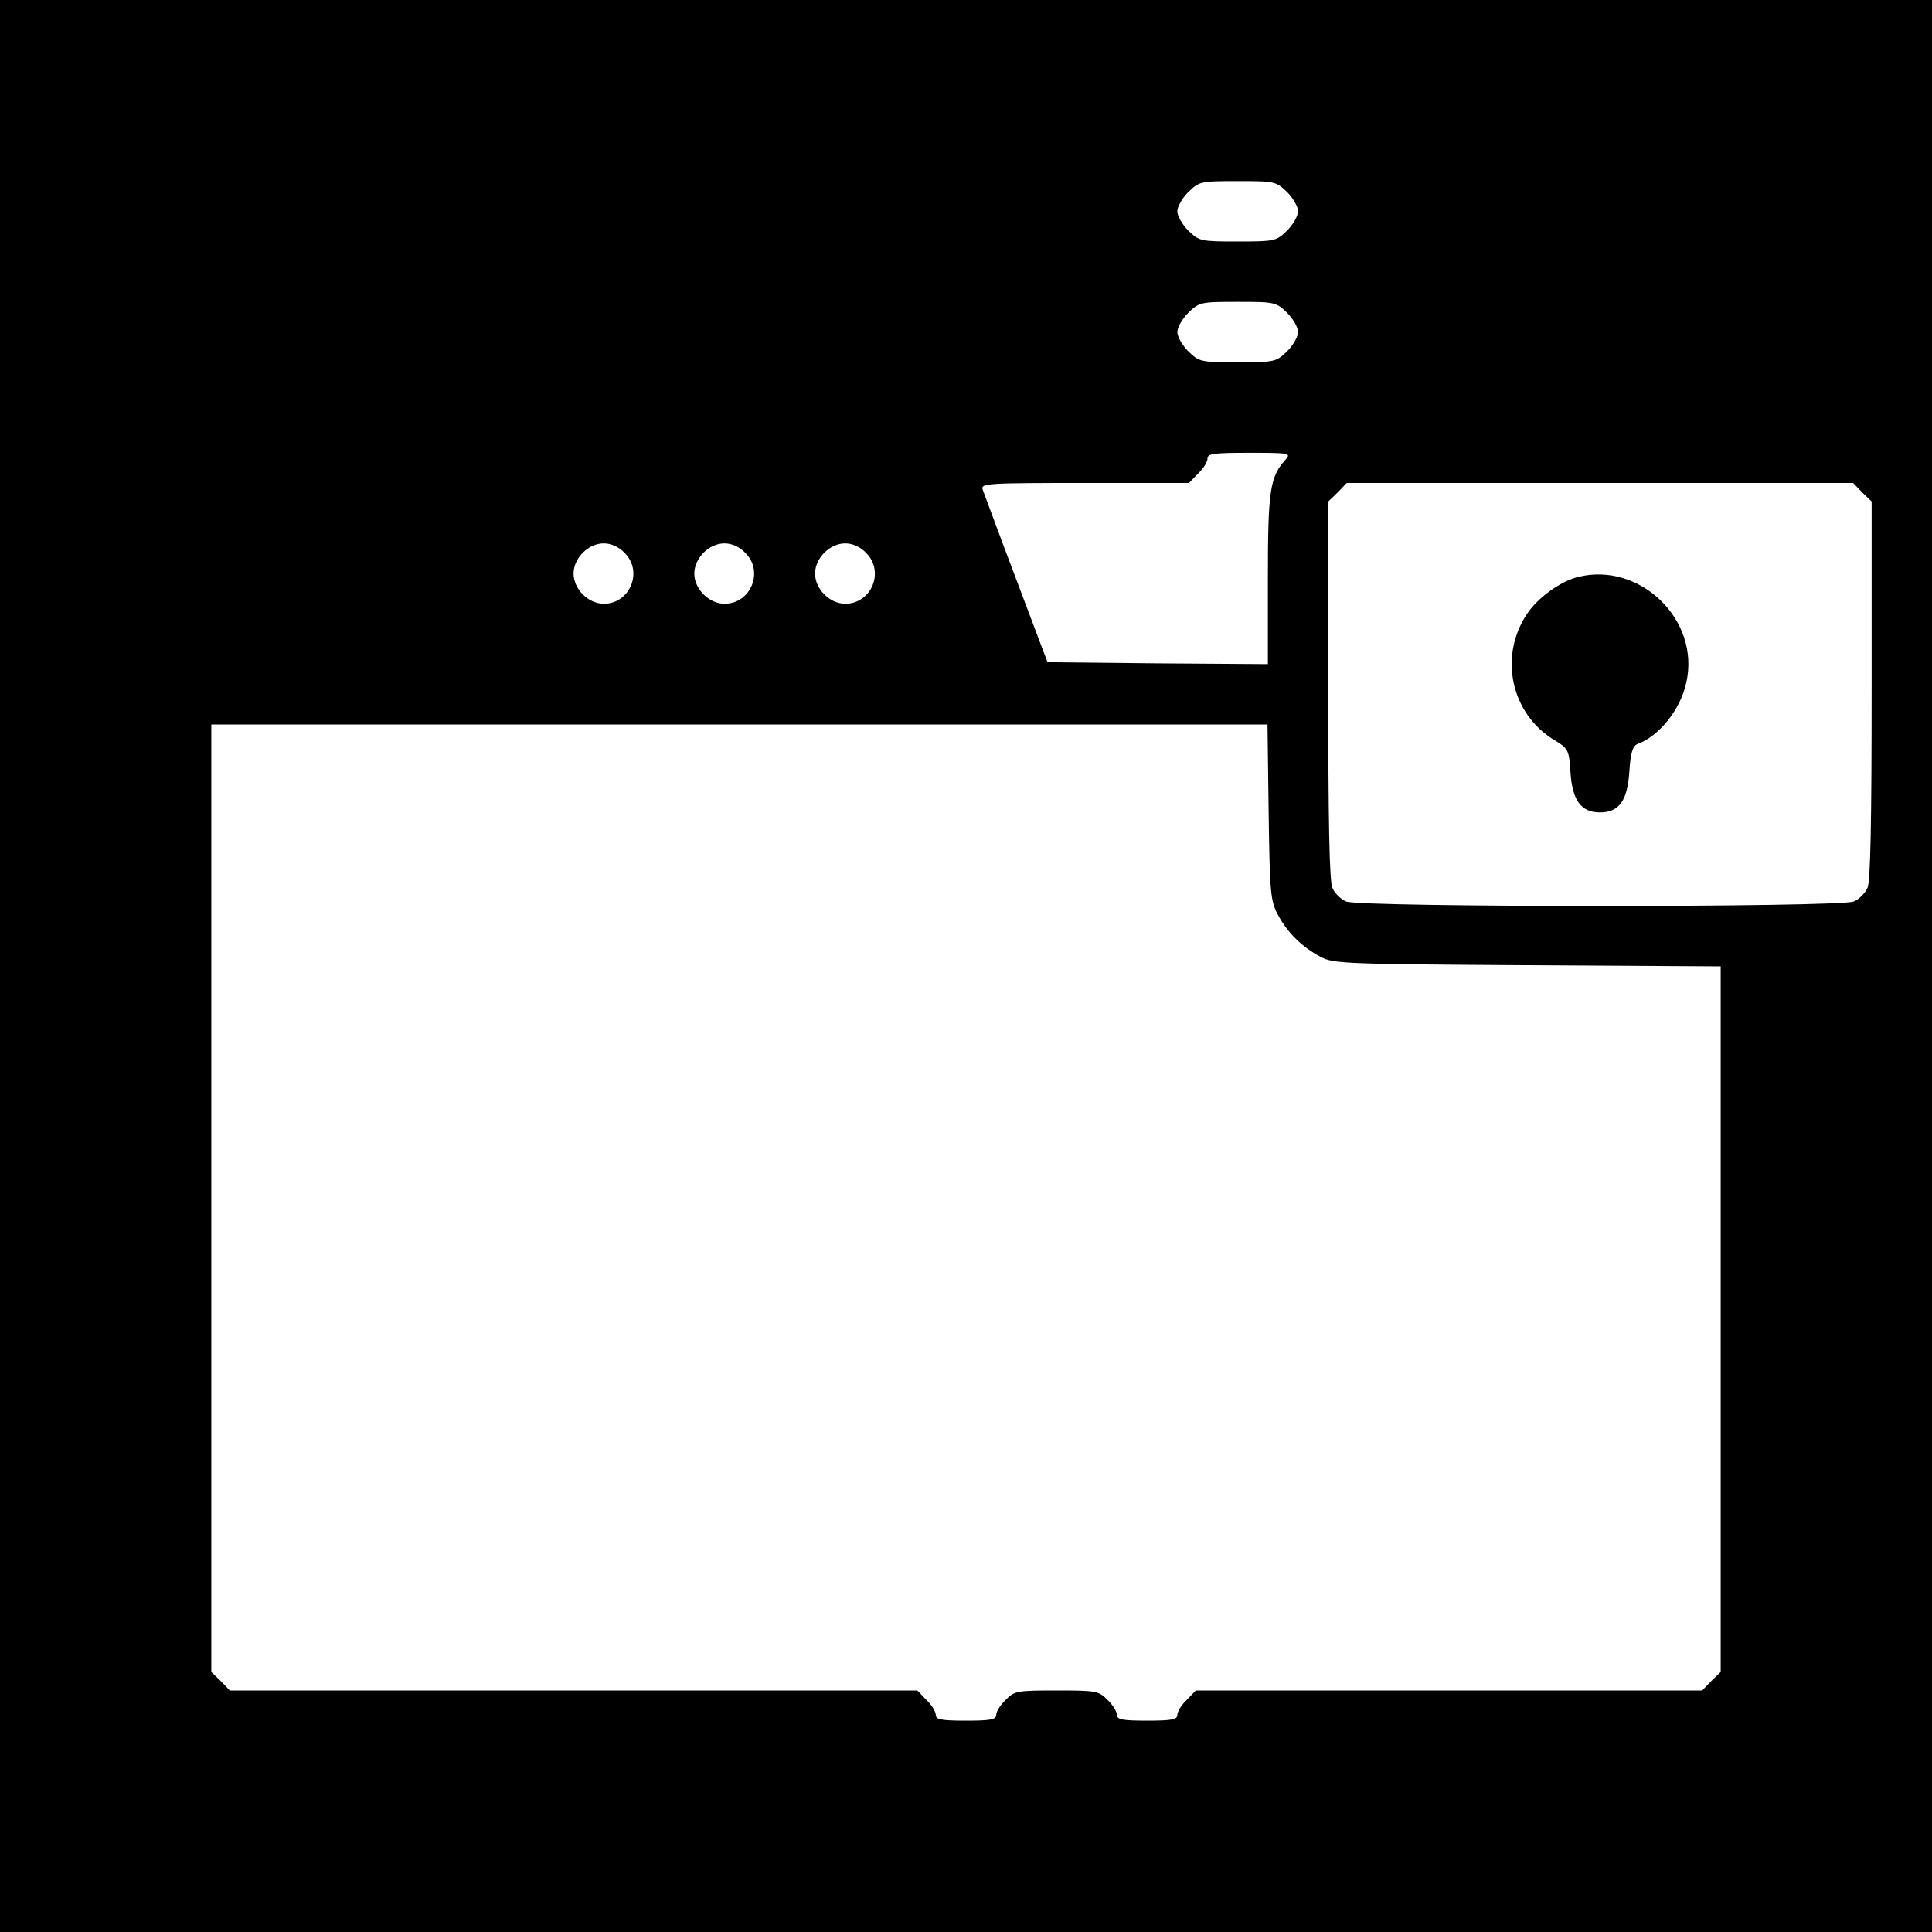 <?xml version="1.0" standalone="no"?>
<!DOCTYPE svg PUBLIC "-//W3C//DTD SVG 20010904//EN"
 "http://www.w3.org/TR/2001/REC-SVG-20010904/DTD/svg10.dtd">
<svg version="1.0" xmlns="http://www.w3.org/2000/svg"
 width="512pt" height="512pt" viewBox="0 0 512 512"
 preserveAspectRatio="xMidYMid meet">

<g transform="translate(0,512) scale(0.1,-0.1)"
fill="#000000" stroke="none">
<path d="M0 2560 l0 -2560 2560 0 2560 0 0 2560 0 2560 -2560 0 -2560 0 0
-2560z m3411 2051 c16 -16 29 -39 29 -51 0 -12 -13 -35 -29 -51 -29 -28 -32
-29 -131 -29 -99 0 -102 1 -131 29 -16 16 -29 39 -29 51 0 12 13 35 29 51 29
28 32 29 131 29 99 0 102 -1 131 -29z m0 -320 c16 -16 29 -39 29 -51 0 -12
-13 -35 -29 -51 -29 -28 -32 -29 -131 -29 -99 0 -102 1 -131 29 -16 16 -29 39
-29 51 0 12 13 35 29 51 29 28 32 29 131 29 99 0 102 -1 131 -29z m-4 -389
c-42 -46 -47 -83 -47 -317 l0 -225 -292 2 -292 3 -83 220 c-46 121 -85 228
-89 238 -5 16 12 17 271 17 l276 0 24 25 c14 13 25 31 25 40 0 13 18 15 112
15 106 0 110 -1 95 -18z m1528 -87 l25 -24 0 -500 c0 -345 -3 -508 -11 -524
-6 -14 -22 -30 -36 -36 -34 -16 -1312 -16 -1346 0 -14 6 -30 22 -36 36 -8 16
-11 179 -11 524 l0 500 25 24 24 25 671 0 671 0 24 -25z m-3280 -160 c50 -49
15 -135 -55 -135 -41 0 -80 39 -80 80 0 41 39 80 80 80 19 0 40 -9 55 -25z
m320 0 c50 -49 15 -135 -55 -135 -41 0 -80 39 -80 80 0 41 39 80 80 80 19 0
40 -9 55 -25z m320 0 c50 -49 15 -135 -55 -135 -41 0 -80 39 -80 80 0 41 39
80 80 80 19 0 40 -9 55 -25z m1067 -687 c3 -216 5 -236 25 -273 25 -47 64 -85
113 -111 33 -18 70 -19 548 -22 l512 -3 0 -935 0 -935 -25 -24 -24 -25 -671 0
-671 0 -24 -25 c-14 -13 -25 -31 -25 -40 0 -12 -15 -15 -80 -15 -65 0 -80 3
-80 15 0 9 -11 27 -25 40 -23 24 -31 25 -135 25 -104 0 -112 -1 -135 -25 -14
-13 -25 -31 -25 -40 0 -12 -15 -15 -80 -15 -65 0 -80 3 -80 15 0 9 -11 27 -25
40 l-24 25 -911 0 -911 0 -24 25 -25 24 0 1256 0 1255 1399 0 1400 0 3 -232z"/>
<path d="M4182 3591 c-48 -12 -108 -56 -136 -99 -74 -112 -42 -262 71 -332 40
-24 41 -27 45 -88 5 -73 28 -105 78 -105 51 0 73 31 78 109 3 49 9 67 21 72
58 21 115 92 130 164 37 165 -123 320 -287 279z"/>
</g>
</svg>
